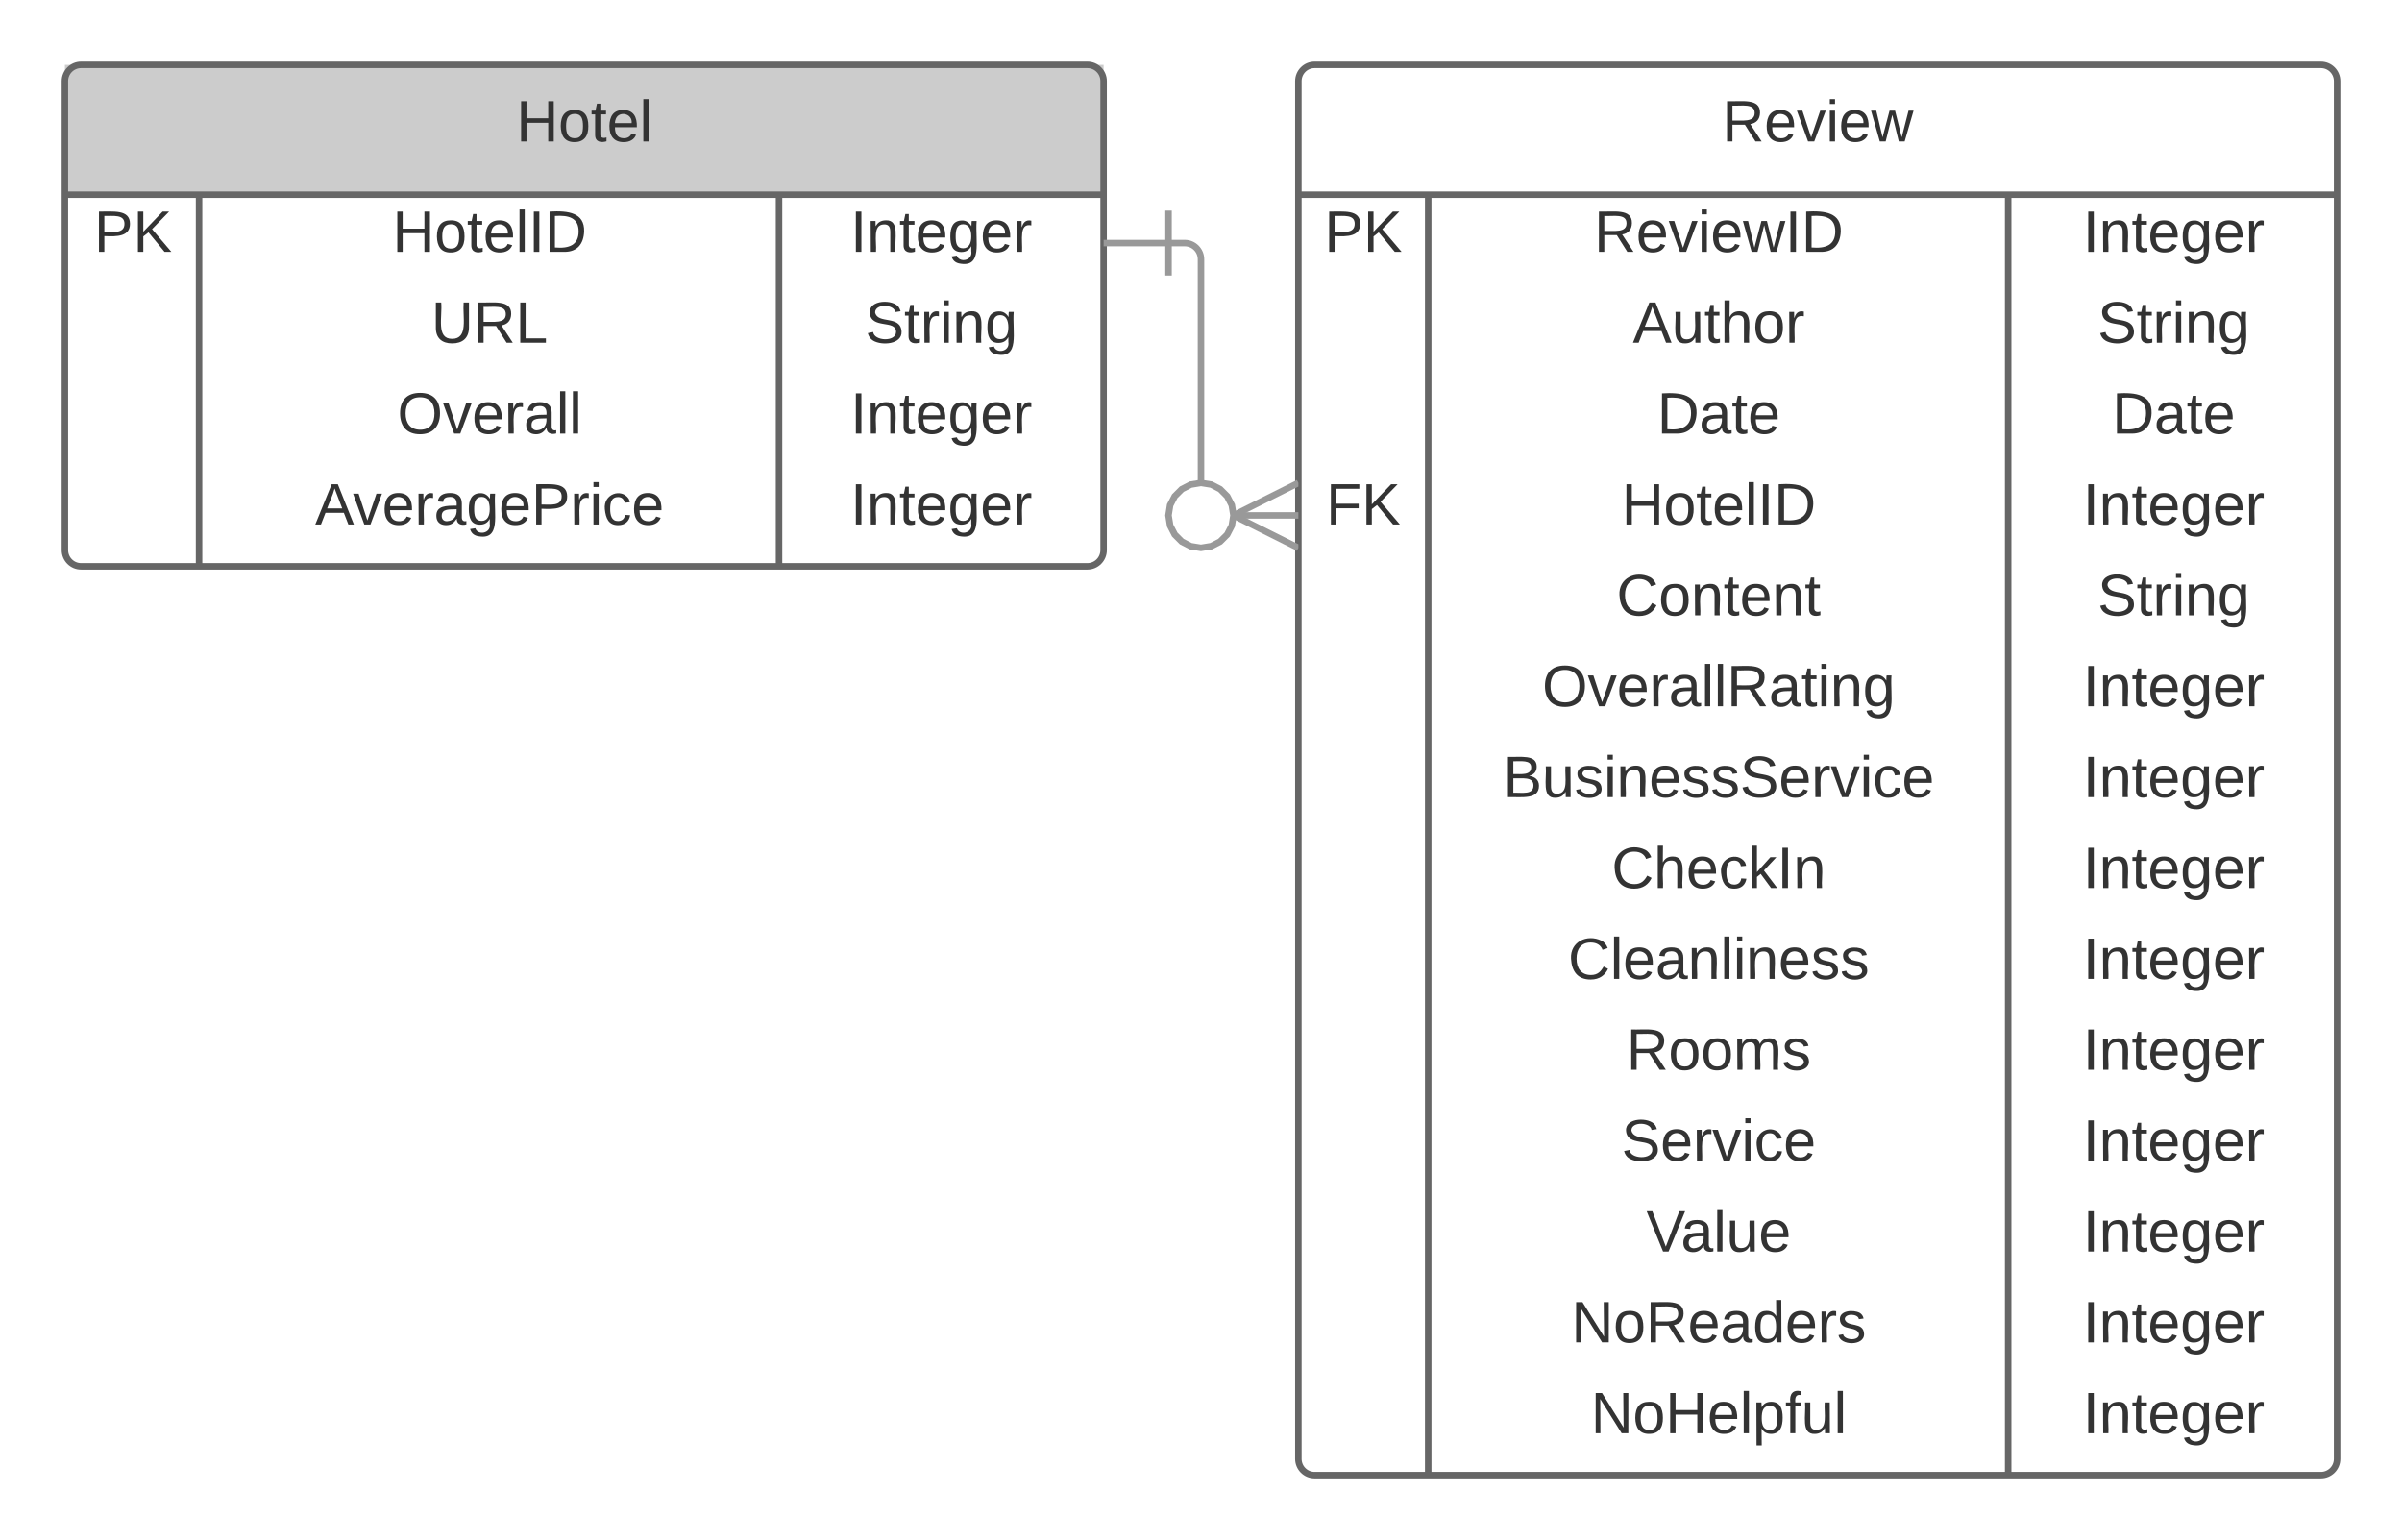 <svg xmlns="http://www.w3.org/2000/svg" xmlns:xlink="http://www.w3.org/1999/xlink" width="740" height="474.5"><g transform="translate(-60 -40)"><path d="M80 65c0-2.76 2.24-5 5-5h310c2.76 0 5 2.24 5 5v144.5c0 2.76-2.24 5-5 5H85c-2.76 0-5-2.24-5-5z" fill="#fff"/><path d="M80 60h320v40H80z" fill="#ccc"/><path d="M80 65c0-2.76 2.24-5 5-5h310c2.76 0 5 2.24 5 5v144.5c0 2.76-2.24 5-5 5H85c-2.76 0-5-2.24-5-5zM80 100h320M121.33 100v114.5M300 100v114.5" stroke="#666" stroke-width="2" fill="none"/><use xlink:href="#a" transform="matrix(1,0,0,1,90,60) translate(129.05 23.6)"/><use xlink:href="#b" transform="matrix(1,0,0,1,85,102.5) translate(4 15.1)"/><use xlink:href="#c" transform="matrix(1,0,0,1,126.333,102.5) translate(54.575 15.1)"/><use xlink:href="#d" transform="matrix(1,0,0,1,305,102.5) translate(17.025 15.1)"/><use xlink:href="#e" transform="matrix(1,0,0,1,85,130.5) translate(16 16.9)"/><use xlink:href="#f" transform="matrix(1,0,0,1,126.333,130.5) translate(66.55 15.1)"/><use xlink:href="#g" transform="matrix(1,0,0,1,305,130.5) translate(21.55 15.1)"/><use xlink:href="#e" transform="matrix(1,0,0,1,85,158.5) translate(16 16.9)"/><use xlink:href="#h" transform="matrix(1,0,0,1,126.333,158.5) translate(56.075 15.1)"/><use xlink:href="#d" transform="matrix(1,0,0,1,305,158.5) translate(17.025 15.1)"/><use xlink:href="#e" transform="matrix(1,0,0,1,85,186.5) translate(16 16.9)"/><use xlink:href="#i" transform="matrix(1,0,0,1,126.333,186.5) translate(30.75 15.1)"/><use xlink:href="#d" transform="matrix(1,0,0,1,305,186.5) translate(17.025 15.1)"/><path d="M460 65c0-2.76 2.24-5 5-5h310c2.76 0 5 2.24 5 5v424.5c0 2.76-2.24 5-5 5H465c-2.76 0-5-2.24-5-5z" fill="#fff"/><path d="M460 65c0-2.76 2.24-5 5-5h310c2.76 0 5 2.24 5 5v424.5c0 2.76-2.24 5-5 5H465c-2.76 0-5-2.24-5-5zM460 100h320M500 100v394.5M678.67 100v394.5" stroke="#666" stroke-width="2" fill="none"/><use xlink:href="#j" transform="matrix(1,0,0,1,470,60) translate(120.575 23.6)"/><use xlink:href="#b" transform="matrix(1,0,0,1,465,102.5) translate(3 15.1)"/><use xlink:href="#k" transform="matrix(1,0,0,1,505,102.5) translate(46.1 15.1)"/><use xlink:href="#d" transform="matrix(1,0,0,1,683.667,102.5) translate(18.025 15.1)"/><use xlink:href="#e" transform="matrix(1,0,0,1,465,130.5) translate(15 16.9)"/><use xlink:href="#l" transform="matrix(1,0,0,1,505,130.5) translate(58.025 15.1)"/><use xlink:href="#g" transform="matrix(1,0,0,1,683.667,130.5) translate(22.55 15.1)"/><use xlink:href="#e" transform="matrix(1,0,0,1,465,158.5) translate(15 16.9)"/><use xlink:href="#m" transform="matrix(1,0,0,1,505,158.5) translate(65.525 15.1)"/><use xlink:href="#m" transform="matrix(1,0,0,1,683.667,158.5) translate(27.025 15.1)"/><use xlink:href="#n" transform="matrix(1,0,0,1,465,186.5) translate(3.525 15.1)"/><use xlink:href="#c" transform="matrix(1,0,0,1,505,186.5) translate(54.575 15.1)"/><use xlink:href="#d" transform="matrix(1,0,0,1,683.667,186.5) translate(18.025 15.1)"/><use xlink:href="#e" transform="matrix(1,0,0,1,465,214.5) translate(15 16.9)"/><use xlink:href="#o" transform="matrix(1,0,0,1,505,214.5) translate(53.025 15.1)"/><use xlink:href="#g" transform="matrix(1,0,0,1,683.667,214.5) translate(22.55 15.1)"/><use xlink:href="#e" transform="matrix(1,0,0,1,465,242.5) translate(15 16.9)"/><use xlink:href="#p" transform="matrix(1,0,0,1,505,242.5) translate(30.125 15.1)"/><use xlink:href="#d" transform="matrix(1,0,0,1,683.667,242.5) translate(18.025 15.1)"/><use xlink:href="#e" transform="matrix(1,0,0,1,465,270.5) translate(15 16.9)"/><use xlink:href="#q" transform="matrix(1,0,0,1,505,270.5) translate(18.075 15.1)"/><use xlink:href="#d" transform="matrix(1,0,0,1,683.667,270.5) translate(18.025 15.1)"/><use xlink:href="#e" transform="matrix(1,0,0,1,465,298.5) translate(15 16.9)"/><use xlink:href="#r" transform="matrix(1,0,0,1,505,298.5) translate(51.525 15.1)"/><use xlink:href="#d" transform="matrix(1,0,0,1,683.667,298.5) translate(18.025 15.1)"/><use xlink:href="#e" transform="matrix(1,0,0,1,465,326.5) translate(15 16.9)"/><use xlink:href="#s" transform="matrix(1,0,0,1,505,326.5) translate(38.1 15.1)"/><use xlink:href="#d" transform="matrix(1,0,0,1,683.667,326.5) translate(18.025 15.1)"/><use xlink:href="#e" transform="matrix(1,0,0,1,465,354.5) translate(15 16.9)"/><use xlink:href="#t" transform="matrix(1,0,0,1,505,354.5) translate(56.05 15.1)"/><use xlink:href="#d" transform="matrix(1,0,0,1,683.667,354.5) translate(18.025 15.1)"/><use xlink:href="#e" transform="matrix(1,0,0,1,465,382.5) translate(15 16.9)"/><use xlink:href="#u" transform="matrix(1,0,0,1,505,382.5) translate(54.55 15.1)"/><use xlink:href="#d" transform="matrix(1,0,0,1,683.667,382.5) translate(18.025 15.1)"/><use xlink:href="#e" transform="matrix(1,0,0,1,465,410.5) translate(15 16.9)"/><use xlink:href="#v" transform="matrix(1,0,0,1,505,410.5) translate(62.2 15.1)"/><use xlink:href="#d" transform="matrix(1,0,0,1,683.667,410.5) translate(18.025 15.1)"/><use xlink:href="#e" transform="matrix(1,0,0,1,465,438.5) translate(15 16.9)"/><use xlink:href="#w" transform="matrix(1,0,0,1,505,438.5) translate(39.075 15.1)"/><use xlink:href="#d" transform="matrix(1,0,0,1,683.667,438.5) translate(18.025 15.1)"/><use xlink:href="#e" transform="matrix(1,0,0,1,465,466.5) translate(15 16.9)"/><use xlink:href="#x" transform="matrix(1,0,0,1,505,466.5) translate(45.1 15.1)"/><use xlink:href="#d" transform="matrix(1,0,0,1,683.667,466.5) translate(18.025 15.1)"/><path d="M400 114.9h25c2.76 0 5 2.23 5 5v73.9c0 2.76 2.24 5 5 5h25" stroke="#999" stroke-width="2" fill="none"/><path d="M421 124.9h-2v-20h2zM460 188.8v1.12l-17.76 8.88 17.76 8.88v1.12l-.45.9-21.8-10.9 21.8-10.9z" fill="#999"/><path d="M440 198.8l-.5 3.16-1.43 2.74-2.16 2.17-2.74 1.42-3.16.5-3.16-.5-2.75-1.43-2.17-2.17-1.42-2.74-.5-3.16.5-3.16 1.43-2.75 2.16-2.17 2.74-1.42 3.16-.5 3.16.5 2.75 1.43 2.17 2.16 1.42 2.74z" fill="#fff"/><path d="M433.48 188.35l3.02 1.56 2.4 2.4 1.55 3.02.54 3.32-1 .16 1 .16-.55 3.32-1.56 3.02-2.4 2.4-3.02 1.55-3.48.56-3.48-.55-3.02-1.56-2.4-2.4-1.55-3.02-.56-3.48.55-3.48 1.56-3.02 2.4-2.4 3.02-1.55 3.48-.56zm-6.32 1.92l-2.47 1.27-1.95 1.95-1.28 2.46-.46 2.84.47 2.84 1.28 2.47 1.94 1.95 2.46 1.28 2.84.46 2.84-.47 2.47-1.28 1.95-1.94 1.28-2.46.46-2.84-.47-2.84-1.28-2.47-1.94-1.96-2.46-1.27-2.84-.46z" fill="#999"/><defs><path fill="#333" d="M197 0v-115H63V0H30v-248h33v105h134v-105h34V0h-34" id="y"/><path fill="#333" d="M100-194c62-1 85 37 85 99 1 63-27 99-86 99S16-35 15-95c0-66 28-99 85-99zM99-20c44 1 53-31 53-75 0-43-8-75-51-75s-53 32-53 75 10 74 51 75" id="z"/><path fill="#333" d="M59-47c-2 24 18 29 38 22v24C64 9 27 4 27-40v-127H5v-23h24l9-43h21v43h35v23H59v120" id="A"/><path fill="#333" d="M100-194c63 0 86 42 84 106H49c0 40 14 67 53 68 26 1 43-12 49-29l28 8c-11 28-37 45-77 45C44 4 14-33 15-96c1-61 26-98 85-98zm52 81c6-60-76-77-97-28-3 7-6 17-6 28h103" id="B"/><path fill="#333" d="M24 0v-261h32V0H24" id="C"/><g id="a"><use transform="matrix(0.05,0,0,0.05,0,0)" xlink:href="#y"/><use transform="matrix(0.05,0,0,0.05,12.95,0)" xlink:href="#z"/><use transform="matrix(0.05,0,0,0.05,22.95,0)" xlink:href="#A"/><use transform="matrix(0.05,0,0,0.05,27.95,0)" xlink:href="#B"/><use transform="matrix(0.05,0,0,0.05,37.95,0)" xlink:href="#C"/></g><path fill="#333" d="M30-248c87 1 191-15 191 75 0 78-77 80-158 76V0H30v-248zm33 125c57 0 124 11 124-50 0-59-68-47-124-48v98" id="D"/><path fill="#333" d="M194 0L95-120 63-95V0H30v-248h33v124l119-124h40L117-140 236 0h-42" id="E"/><g id="b"><use transform="matrix(0.05,0,0,0.05,0,0)" xlink:href="#D"/><use transform="matrix(0.05,0,0,0.05,12,0)" xlink:href="#E"/></g><path fill="#333" d="M33 0v-248h34V0H33" id="F"/><path fill="#333" d="M30-248c118-7 216 8 213 122C240-48 200 0 122 0H30v-248zM63-27c89 8 146-16 146-99s-60-101-146-95v194" id="G"/><g id="c"><use transform="matrix(0.05,0,0,0.05,0,0)" xlink:href="#y"/><use transform="matrix(0.05,0,0,0.05,12.95,0)" xlink:href="#z"/><use transform="matrix(0.05,0,0,0.05,22.95,0)" xlink:href="#A"/><use transform="matrix(0.05,0,0,0.05,27.95,0)" xlink:href="#B"/><use transform="matrix(0.05,0,0,0.05,37.95,0)" xlink:href="#C"/><use transform="matrix(0.05,0,0,0.05,41.9,0)" xlink:href="#F"/><use transform="matrix(0.05,0,0,0.05,46.9,0)" xlink:href="#G"/></g><path fill="#333" d="M117-194c89-4 53 116 60 194h-32v-121c0-31-8-49-39-48C34-167 62-67 57 0H25l-1-190h30c1 10-1 24 2 32 11-22 29-35 61-36" id="H"/><path fill="#333" d="M177-190C167-65 218 103 67 71c-23-6-38-20-44-43l32-5c15 47 100 32 89-28v-30C133-14 115 1 83 1 29 1 15-40 15-95c0-56 16-97 71-98 29-1 48 16 59 35 1-10 0-23 2-32h30zM94-22c36 0 50-32 50-73 0-42-14-75-50-75-39 0-46 34-46 75s6 73 46 73" id="I"/><path fill="#333" d="M114-163C36-179 61-72 57 0H25l-1-190h30c1 12-1 29 2 39 6-27 23-49 58-41v29" id="J"/><g id="d"><use transform="matrix(0.05,0,0,0.05,0,0)" xlink:href="#F"/><use transform="matrix(0.05,0,0,0.05,5,0)" xlink:href="#H"/><use transform="matrix(0.05,0,0,0.05,15,0)" xlink:href="#A"/><use transform="matrix(0.05,0,0,0.05,20,0)" xlink:href="#B"/><use transform="matrix(0.05,0,0,0.05,30,0)" xlink:href="#I"/><use transform="matrix(0.05,0,0,0.05,40,0)" xlink:href="#B"/><use transform="matrix(0.05,0,0,0.05,50,0)" xlink:href="#J"/></g><path fill="#333" d="M232-93c-1 65-40 97-104 97C67 4 28-28 28-90v-158h33c8 89-33 224 67 224 102 0 64-133 71-224h33v155" id="K"/><path fill="#333" d="M233-177c-1 41-23 64-60 70L243 0h-38l-65-103H63V0H30v-248c88 3 205-21 203 71zM63-129c60-2 137 13 137-47 0-61-80-42-137-45v92" id="L"/><path fill="#333" d="M30 0v-248h33v221h125V0H30" id="M"/><g id="f"><use transform="matrix(0.05,0,0,0.05,0,0)" xlink:href="#K"/><use transform="matrix(0.05,0,0,0.05,12.95,0)" xlink:href="#L"/><use transform="matrix(0.05,0,0,0.05,25.9,0)" xlink:href="#M"/></g><path fill="#333" d="M185-189c-5-48-123-54-124 2 14 75 158 14 163 119 3 78-121 87-175 55-17-10-28-26-33-46l33-7c5 56 141 63 141-1 0-78-155-14-162-118-5-82 145-84 179-34 5 7 8 16 11 25" id="N"/><path fill="#333" d="M24-231v-30h32v30H24zM24 0v-190h32V0H24" id="O"/><g id="g"><use transform="matrix(0.05,0,0,0.05,0,0)" xlink:href="#N"/><use transform="matrix(0.05,0,0,0.05,12,0)" xlink:href="#A"/><use transform="matrix(0.05,0,0,0.05,17,0)" xlink:href="#J"/><use transform="matrix(0.05,0,0,0.05,22.95,0)" xlink:href="#O"/><use transform="matrix(0.05,0,0,0.05,26.9,0)" xlink:href="#H"/><use transform="matrix(0.05,0,0,0.05,36.9,0)" xlink:href="#I"/></g><path fill="#333" d="M140-251c81 0 123 46 123 126C263-46 219 4 140 4 59 4 17-45 17-125s42-126 123-126zm0 227c63 0 89-41 89-101s-29-99-89-99c-61 0-89 39-89 99S79-25 140-24" id="P"/><path fill="#333" d="M108 0H70L1-190h34L89-25l56-165h34" id="Q"/><path fill="#333" d="M141-36C126-15 110 5 73 4 37 3 15-17 15-53c-1-64 63-63 125-63 3-35-9-54-41-54-24 1-41 7-42 31l-33-3c5-37 33-52 76-52 45 0 72 20 72 64v82c-1 20 7 32 28 27v20c-31 9-61-2-59-35zM48-53c0 20 12 33 32 33 41-3 63-29 60-74-43 2-92-5-92 41" id="R"/><g id="h"><use transform="matrix(0.05,0,0,0.05,0,0)" xlink:href="#P"/><use transform="matrix(0.05,0,0,0.05,14,0)" xlink:href="#Q"/><use transform="matrix(0.05,0,0,0.05,23,0)" xlink:href="#B"/><use transform="matrix(0.05,0,0,0.05,33,0)" xlink:href="#J"/><use transform="matrix(0.05,0,0,0.05,38.95,0)" xlink:href="#R"/><use transform="matrix(0.05,0,0,0.05,48.95,0)" xlink:href="#C"/><use transform="matrix(0.05,0,0,0.05,52.9,0)" xlink:href="#C"/></g><path fill="#333" d="M205 0l-28-72H64L36 0H1l101-248h38L239 0h-34zm-38-99l-47-123c-12 45-31 82-46 123h93" id="S"/><path fill="#333" d="M96-169c-40 0-48 33-48 73s9 75 48 75c24 0 41-14 43-38l32 2c-6 37-31 61-74 61-59 0-76-41-82-99-10-93 101-131 147-64 4 7 5 14 7 22l-32 3c-4-21-16-35-41-35" id="T"/><g id="i"><use transform="matrix(0.05,0,0,0.05,0,0)" xlink:href="#S"/><use transform="matrix(0.05,0,0,0.05,11.65,0)" xlink:href="#Q"/><use transform="matrix(0.05,0,0,0.05,20.65,0)" xlink:href="#B"/><use transform="matrix(0.05,0,0,0.05,30.65,0)" xlink:href="#J"/><use transform="matrix(0.05,0,0,0.05,36.6,0)" xlink:href="#R"/><use transform="matrix(0.05,0,0,0.05,46.6,0)" xlink:href="#I"/><use transform="matrix(0.05,0,0,0.05,56.6,0)" xlink:href="#B"/><use transform="matrix(0.05,0,0,0.05,66.6,0)" xlink:href="#D"/><use transform="matrix(0.05,0,0,0.05,78.6,0)" xlink:href="#J"/><use transform="matrix(0.05,0,0,0.05,84.55,0)" xlink:href="#O"/><use transform="matrix(0.05,0,0,0.05,88.5,0)" xlink:href="#T"/><use transform="matrix(0.05,0,0,0.05,97.5,0)" xlink:href="#B"/></g><path fill="#333" d="M206 0h-36l-40-164L89 0H53L-1-190h32L70-26l43-164h34l41 164 42-164h31" id="U"/><g id="j"><use transform="matrix(0.05,0,0,0.05,0,0)" xlink:href="#L"/><use transform="matrix(0.05,0,0,0.05,12.95,0)" xlink:href="#B"/><use transform="matrix(0.05,0,0,0.05,22.95,0)" xlink:href="#Q"/><use transform="matrix(0.05,0,0,0.05,31.95,0)" xlink:href="#O"/><use transform="matrix(0.05,0,0,0.05,35.9,0)" xlink:href="#B"/><use transform="matrix(0.05,0,0,0.05,45.9,0)" xlink:href="#U"/></g><g id="k"><use transform="matrix(0.05,0,0,0.05,0,0)" xlink:href="#L"/><use transform="matrix(0.05,0,0,0.05,12.95,0)" xlink:href="#B"/><use transform="matrix(0.05,0,0,0.05,22.95,0)" xlink:href="#Q"/><use transform="matrix(0.05,0,0,0.05,31.95,0)" xlink:href="#O"/><use transform="matrix(0.05,0,0,0.05,35.9,0)" xlink:href="#B"/><use transform="matrix(0.05,0,0,0.05,45.9,0)" xlink:href="#U"/><use transform="matrix(0.05,0,0,0.05,58.85,0)" xlink:href="#F"/><use transform="matrix(0.05,0,0,0.05,63.85,0)" xlink:href="#G"/></g><path fill="#333" d="M84 4C-5 8 30-112 23-190h32v120c0 31 7 50 39 49 72-2 45-101 50-169h31l1 190h-30c-1-10 1-25-2-33-11 22-28 36-60 37" id="V"/><path fill="#333" d="M106-169C34-169 62-67 57 0H25v-261h32l-1 103c12-21 28-36 61-36 89 0 53 116 60 194h-32v-121c2-32-8-49-39-48" id="W"/><g id="l"><use transform="matrix(0.05,0,0,0.05,0,0)" xlink:href="#S"/><use transform="matrix(0.05,0,0,0.05,12,0)" xlink:href="#V"/><use transform="matrix(0.05,0,0,0.05,22,0)" xlink:href="#A"/><use transform="matrix(0.05,0,0,0.05,27,0)" xlink:href="#W"/><use transform="matrix(0.05,0,0,0.05,37,0)" xlink:href="#z"/><use transform="matrix(0.05,0,0,0.05,47,0)" xlink:href="#J"/></g><g id="m"><use transform="matrix(0.05,0,0,0.05,0,0)" xlink:href="#G"/><use transform="matrix(0.05,0,0,0.05,12.95,0)" xlink:href="#R"/><use transform="matrix(0.05,0,0,0.05,22.95,0)" xlink:href="#A"/><use transform="matrix(0.05,0,0,0.05,27.95,0)" xlink:href="#B"/></g><path fill="#333" d="M63-220v92h138v28H63V0H30v-248h175v28H63" id="X"/><g id="n"><use transform="matrix(0.05,0,0,0.05,0,0)" xlink:href="#X"/><use transform="matrix(0.05,0,0,0.05,10.95,0)" xlink:href="#E"/></g><path fill="#333" d="M212-179c-10-28-35-45-73-45-59 0-87 40-87 99 0 60 29 101 89 101 43 0 62-24 78-52l27 14C228-24 195 4 139 4 59 4 22-46 18-125c-6-104 99-153 187-111 19 9 31 26 39 46" id="Y"/><g id="o"><use transform="matrix(0.05,0,0,0.05,0,0)" xlink:href="#Y"/><use transform="matrix(0.05,0,0,0.05,12.95,0)" xlink:href="#z"/><use transform="matrix(0.05,0,0,0.05,22.95,0)" xlink:href="#H"/><use transform="matrix(0.05,0,0,0.05,32.95,0)" xlink:href="#A"/><use transform="matrix(0.05,0,0,0.05,37.95,0)" xlink:href="#B"/><use transform="matrix(0.05,0,0,0.05,47.95,0)" xlink:href="#H"/><use transform="matrix(0.05,0,0,0.05,57.95,0)" xlink:href="#A"/></g><g id="p"><use transform="matrix(0.05,0,0,0.05,0,0)" xlink:href="#P"/><use transform="matrix(0.05,0,0,0.05,14,0)" xlink:href="#Q"/><use transform="matrix(0.05,0,0,0.05,23,0)" xlink:href="#B"/><use transform="matrix(0.05,0,0,0.05,33,0)" xlink:href="#J"/><use transform="matrix(0.05,0,0,0.05,38.95,0)" xlink:href="#R"/><use transform="matrix(0.05,0,0,0.05,48.95,0)" xlink:href="#C"/><use transform="matrix(0.05,0,0,0.05,52.9,0)" xlink:href="#C"/><use transform="matrix(0.05,0,0,0.05,56.85,0)" xlink:href="#L"/><use transform="matrix(0.05,0,0,0.05,69.8,0)" xlink:href="#R"/><use transform="matrix(0.05,0,0,0.05,79.8,0)" xlink:href="#A"/><use transform="matrix(0.05,0,0,0.05,84.8,0)" xlink:href="#O"/><use transform="matrix(0.05,0,0,0.05,88.75,0)" xlink:href="#H"/><use transform="matrix(0.05,0,0,0.05,98.75,0)" xlink:href="#I"/></g><path fill="#333" d="M160-131c35 5 61 23 61 61C221 17 115-2 30 0v-248c76 3 177-17 177 60 0 33-19 50-47 57zm-97-11c50-1 110 9 110-42 0-47-63-36-110-37v79zm0 115c55-2 124 14 124-45 0-56-70-42-124-44v89" id="Z"/><path fill="#333" d="M135-143c-3-34-86-38-87 0 15 53 115 12 119 90S17 21 10-45l28-5c4 36 97 45 98 0-10-56-113-15-118-90-4-57 82-63 122-42 12 7 21 19 24 35" id="aa"/><g id="q"><use transform="matrix(0.05,0,0,0.05,0,0)" xlink:href="#Z"/><use transform="matrix(0.05,0,0,0.05,12,0)" xlink:href="#V"/><use transform="matrix(0.05,0,0,0.05,22,0)" xlink:href="#aa"/><use transform="matrix(0.05,0,0,0.05,31,0)" xlink:href="#O"/><use transform="matrix(0.05,0,0,0.05,34.95,0)" xlink:href="#H"/><use transform="matrix(0.05,0,0,0.05,44.95,0)" xlink:href="#B"/><use transform="matrix(0.05,0,0,0.05,54.95,0)" xlink:href="#aa"/><use transform="matrix(0.05,0,0,0.05,63.95,0)" xlink:href="#aa"/><use transform="matrix(0.05,0,0,0.05,72.95,0)" xlink:href="#N"/><use transform="matrix(0.05,0,0,0.05,84.95,0)" xlink:href="#B"/><use transform="matrix(0.05,0,0,0.05,94.95,0)" xlink:href="#J"/><use transform="matrix(0.05,0,0,0.05,100.9,0)" xlink:href="#Q"/><use transform="matrix(0.05,0,0,0.05,109.9,0)" xlink:href="#O"/><use transform="matrix(0.05,0,0,0.05,113.85,0)" xlink:href="#T"/><use transform="matrix(0.05,0,0,0.05,122.85,0)" xlink:href="#B"/></g><path fill="#333" d="M143 0L79-87 56-68V0H24v-261h32v163l83-92h37l-77 82L181 0h-38" id="ab"/><g id="r"><use transform="matrix(0.05,0,0,0.05,0,0)" xlink:href="#Y"/><use transform="matrix(0.05,0,0,0.05,12.95,0)" xlink:href="#W"/><use transform="matrix(0.05,0,0,0.05,22.95,0)" xlink:href="#B"/><use transform="matrix(0.05,0,0,0.05,32.95,0)" xlink:href="#T"/><use transform="matrix(0.05,0,0,0.05,41.95,0)" xlink:href="#ab"/><use transform="matrix(0.05,0,0,0.05,50.95,0)" xlink:href="#F"/><use transform="matrix(0.05,0,0,0.05,55.95,0)" xlink:href="#H"/></g><g id="s"><use transform="matrix(0.05,0,0,0.05,0,0)" xlink:href="#Y"/><use transform="matrix(0.05,0,0,0.05,12.95,0)" xlink:href="#C"/><use transform="matrix(0.05,0,0,0.05,16.9,0)" xlink:href="#B"/><use transform="matrix(0.05,0,0,0.05,26.9,0)" xlink:href="#R"/><use transform="matrix(0.05,0,0,0.05,36.9,0)" xlink:href="#H"/><use transform="matrix(0.05,0,0,0.05,46.9,0)" xlink:href="#C"/><use transform="matrix(0.05,0,0,0.05,50.85,0)" xlink:href="#O"/><use transform="matrix(0.05,0,0,0.05,54.8,0)" xlink:href="#H"/><use transform="matrix(0.05,0,0,0.05,64.8,0)" xlink:href="#B"/><use transform="matrix(0.05,0,0,0.05,74.8,0)" xlink:href="#aa"/><use transform="matrix(0.05,0,0,0.05,83.8,0)" xlink:href="#aa"/></g><path fill="#333" d="M210-169c-67 3-38 105-44 169h-31v-121c0-29-5-50-35-48C34-165 62-65 56 0H25l-1-190h30c1 10-1 24 2 32 10-44 99-50 107 0 11-21 27-35 58-36 85-2 47 119 55 194h-31v-121c0-29-5-49-35-48" id="ac"/><g id="t"><use transform="matrix(0.05,0,0,0.05,0,0)" xlink:href="#L"/><use transform="matrix(0.05,0,0,0.05,12.95,0)" xlink:href="#z"/><use transform="matrix(0.05,0,0,0.05,22.95,0)" xlink:href="#z"/><use transform="matrix(0.05,0,0,0.05,32.95,0)" xlink:href="#ac"/><use transform="matrix(0.05,0,0,0.05,47.9,0)" xlink:href="#aa"/></g><g id="u"><use transform="matrix(0.05,0,0,0.05,0,0)" xlink:href="#N"/><use transform="matrix(0.05,0,0,0.05,12,0)" xlink:href="#B"/><use transform="matrix(0.05,0,0,0.05,22,0)" xlink:href="#J"/><use transform="matrix(0.05,0,0,0.05,27.95,0)" xlink:href="#Q"/><use transform="matrix(0.05,0,0,0.05,36.95,0)" xlink:href="#O"/><use transform="matrix(0.05,0,0,0.05,40.9,0)" xlink:href="#T"/><use transform="matrix(0.05,0,0,0.05,49.9,0)" xlink:href="#B"/></g><path fill="#333" d="M137 0h-34L2-248h35l83 218 83-218h36" id="ad"/><g id="v"><use transform="matrix(0.05,0,0,0.05,0,0)" xlink:href="#ad"/><use transform="matrix(0.05,0,0,0.05,10.65,0)" xlink:href="#R"/><use transform="matrix(0.05,0,0,0.05,20.65,0)" xlink:href="#C"/><use transform="matrix(0.05,0,0,0.05,24.6,0)" xlink:href="#V"/><use transform="matrix(0.05,0,0,0.05,34.6,0)" xlink:href="#B"/></g><path fill="#333" d="M190 0L58-211 59 0H30v-248h39L202-35l-2-213h31V0h-41" id="ae"/><path fill="#333" d="M85-194c31 0 48 13 60 33l-1-100h32l1 261h-30c-2-10 0-23-3-31C134-8 116 4 85 4 32 4 16-35 15-94c0-66 23-100 70-100zm9 24c-40 0-46 34-46 75 0 40 6 74 45 74 42 0 51-32 51-76 0-42-9-74-50-73" id="af"/><g id="w"><use transform="matrix(0.05,0,0,0.05,0,0)" xlink:href="#ae"/><use transform="matrix(0.05,0,0,0.05,12.95,0)" xlink:href="#z"/><use transform="matrix(0.05,0,0,0.05,22.95,0)" xlink:href="#L"/><use transform="matrix(0.05,0,0,0.05,35.9,0)" xlink:href="#B"/><use transform="matrix(0.05,0,0,0.05,45.9,0)" xlink:href="#R"/><use transform="matrix(0.05,0,0,0.05,55.9,0)" xlink:href="#af"/><use transform="matrix(0.05,0,0,0.05,65.9,0)" xlink:href="#B"/><use transform="matrix(0.05,0,0,0.05,75.9,0)" xlink:href="#J"/><use transform="matrix(0.05,0,0,0.05,81.85,0)" xlink:href="#aa"/></g><path fill="#333" d="M115-194c55 1 70 41 70 98S169 2 115 4C84 4 66-9 55-30l1 105H24l-1-265h31l2 30c10-21 28-34 59-34zm-8 174c40 0 45-34 45-75s-6-73-45-74c-42 0-51 32-51 76 0 43 10 73 51 73" id="ag"/><path fill="#333" d="M101-234c-31-9-42 10-38 44h38v23H63V0H32v-167H5v-23h27c-7-52 17-82 69-68v24" id="ah"/><g id="x"><use transform="matrix(0.05,0,0,0.05,0,0)" xlink:href="#ae"/><use transform="matrix(0.05,0,0,0.05,12.95,0)" xlink:href="#z"/><use transform="matrix(0.05,0,0,0.05,22.95,0)" xlink:href="#y"/><use transform="matrix(0.05,0,0,0.05,35.9,0)" xlink:href="#B"/><use transform="matrix(0.05,0,0,0.05,45.9,0)" xlink:href="#C"/><use transform="matrix(0.05,0,0,0.05,49.85,0)" xlink:href="#ag"/><use transform="matrix(0.05,0,0,0.05,59.85,0)" xlink:href="#ah"/><use transform="matrix(0.05,0,0,0.05,64.85,0)" xlink:href="#V"/><use transform="matrix(0.05,0,0,0.05,74.85,0)" xlink:href="#C"/></g></defs></g></svg>